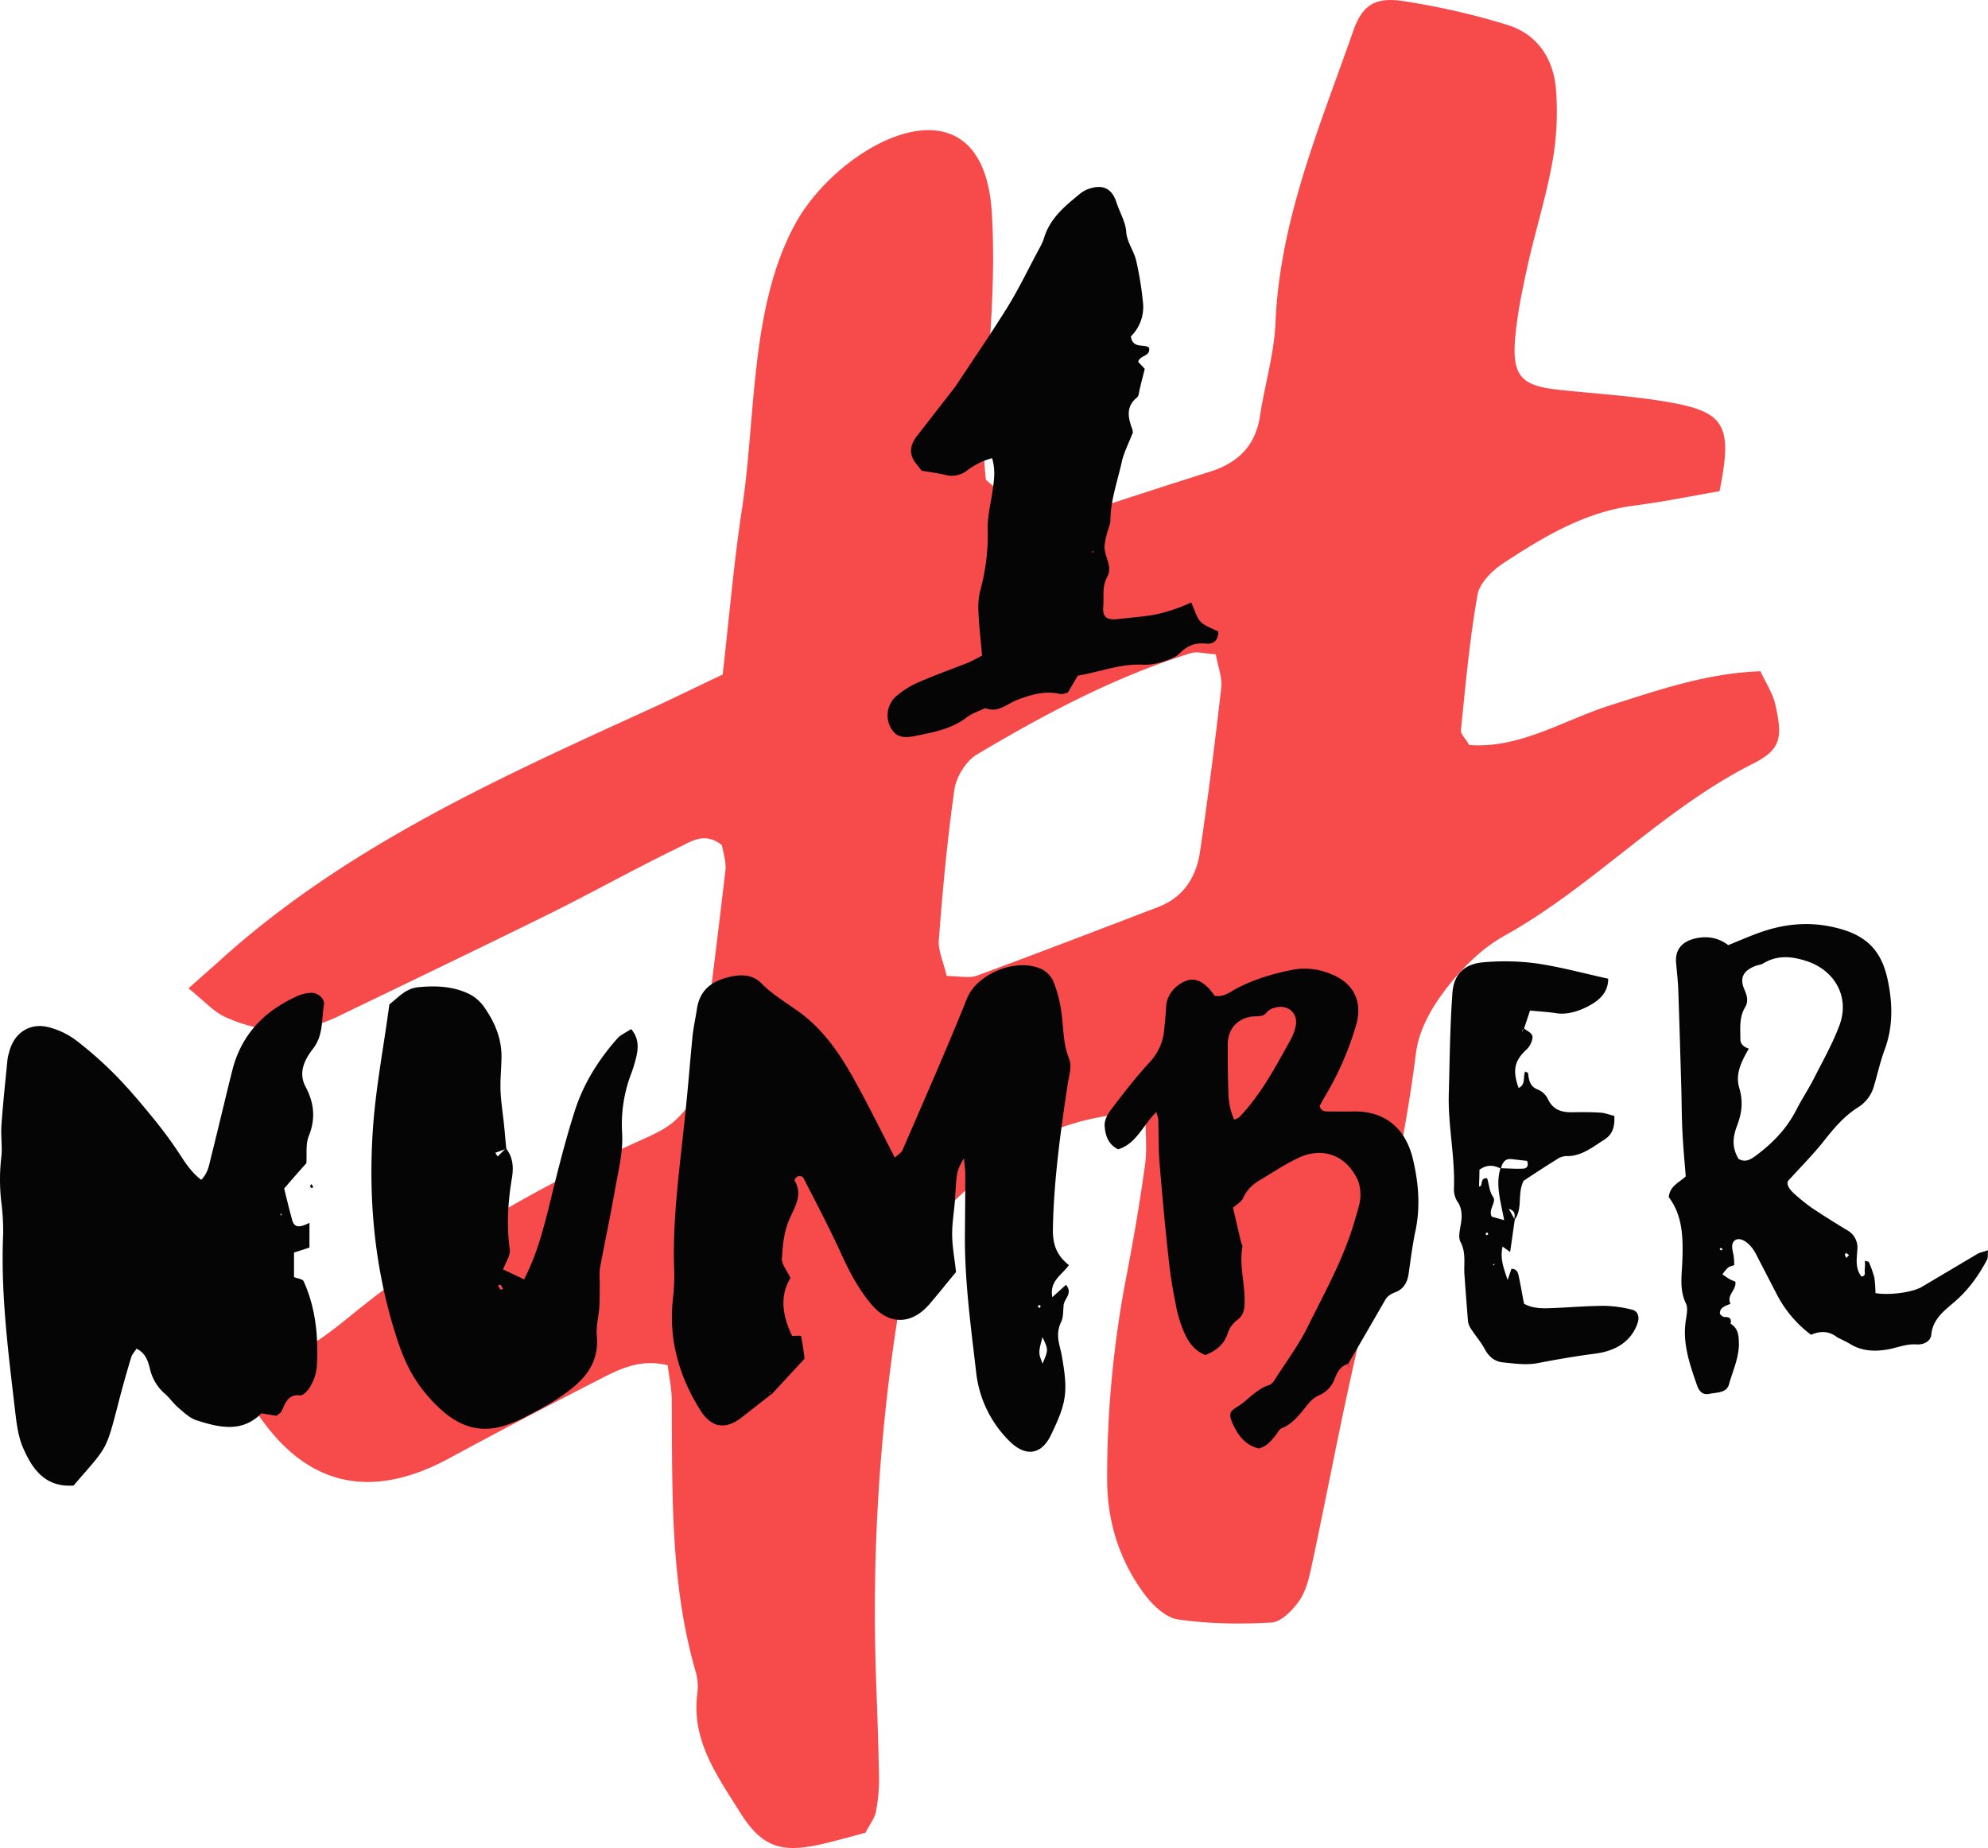 <svg xmlns="http://www.w3.org/2000/svg" width="1030" height="957.5" viewBox="-0.037 0.009 1030.037 957.504" style=""><g><g data-name="Layer 2"><path d="M456.5 73.9c27-13.2 54.9-8.7 57.4 37.1 1.6 27.3-.2 54.8-2.2 82-1.4 18.7-3.1 37.1-.9 55.6 19.1 17.3 39.9 20.5 63 12.9 17.8-5.8 35.6-11.6 53.4-17.2 14.3-4.6 23.3-13.4 25.6-28.8s7.3-31.9 8-47.9c2.2-53.5 22.9-101.7 40.1-151C705.6 2.9 712-1.6 726.6.5A375.7 375.7 0 0 1 781 12.9c15.8 4.9 24.1 17.9 25.2 34a148.1 148.1 0 0 1-1.9 37c-3.3 18.4-9 36.3-13 54.5-2.7 12.2-5.2 24.5-6.3 36.8-1.6 19.6 3.2 24.6 22.1 26.7s39.7 3.2 59.3 6.8c27.7 5.1 31.2 12.6 24.5 45.8-14.4 2.5-29 5.5-43.8 7.4-25.6 3.2-47 16-67.9 29.7-5.8 3.8-12.6 10.3-13.7 16.6-4.1 23.2-6.2 46.7-8.6 70.2-.2 1.9 2.3 4.1 4.3 7.6 26.5 2 49-13 73.5-20.7s49.4-16.5 77.4-17.5c2.7 5.9 6.2 11.1 7.6 16.8 4.1 17.9 3 23.8-11.7 31.2-47.1 23.8-82.9 63.7-128.8 89.2-11.6 6.5-21.9 16.8-30.1 27.5s-14 21.6-15.5 33.2c-7.3 58.2-22.1 114.8-34.6 171.9-6.9 31.6-12.9 63.4-19.7 95-1.3 6-3 12.5-6.5 17.3s-9.1 10.5-14.1 10.8c-16.1.9-32.4.7-48.3-1.6-6.4-.9-13.1-7.3-17.3-12.9-13.1-17.5-19.4-37.5-19.5-59.4a549.2 549.2 0 0 1 9.7-104c3.8-19.6 7.2-39.3 9.9-59 1.2-8.3.2-16.9.2-27.6-26.6 1.2-49.2 7.4-68.4 20.9a245.5 245.5 0 0 0-46.8 42.5c-7.4 8.7-9.8 22.6-11.8 34.6a988.4 988.4 0 0 0-12.6 193.6c.6 17.5 1.3 34.9 1.6 52.4a88.4 88.4 0 0 1-1.6 18.5c-.6 3.4-3.2 6.5-5.4 10.9-6.7 1.8-13.8 3.8-20.9 5.5-22.1 5.3-32.4 2.7-44.2-16.2s-25.3-37.3-22-61.7a27.8 27.8 0 0 0-.9-11.1c-13.4-46.2-12-93.7-12.4-141.1-.1-6-1.4-11.9-2.1-17.6-14.9-3.7-25.9 2.5-36.9 8.1-25.5 13.1-50.9 26.3-76.1 40-42 22.8-76.1 14.1-101.7-26.4-3.2-5.2-7.1-10.1-12-17 24.9-2.2 44.1-15.4 61.6-29.7 45.7-37.4 96.1-66.6 149.6-90.9 6.8-3.1 14.1-6.1 19.4-11s10.7-11.5 11.6-18c5.6-37 10-74.1 14.4-111.2.6-4.7-1.2-9.7-1.8-13.4-8.7-7-15.8-2-21.9 1-22.4 10.8-44.2 23-66.5 34.1-36.8 18.2-73.8 35.9-110.8 53.8-19.2 9.2-38.7 9-57.8.3-6.4-2.8-11.4-8.7-19.4-15l14.7-13c64.6-59 143-94.6 221.3-130.3 13.5-6.1 26.8-12.7 40.8-19.3 3.4-29.8 5.8-58.3 10.1-86.5 7.1-46.8 4.1-102.9 26.8-145.7 9.2-17.6 27-34.5 45.2-43.4zm34 431.8c6.2 0 11.5 1.3 15.7-.2 31.4-11.6 62.7-23.6 94-35.6 13-5 19.6-15.5 21.5-28.5 4.2-28.2 7.8-56.6 11-85 .6-5.6-1.8-11.5-2.8-17.4-5.7-.3-9.7-1.6-12.9-.6-39.5 12.3-75.7 31.6-111 52.6-5.5 3.3-10.5 11.4-11.5 17.9-3.7 25.9-6.1 51.9-8.1 78-.5 5.6 2.4 11.5 4.1 18.8z" fill="#f74b4b"></path><path d="M558.4 350.1l-5.2 8.8c-1.5.3-2.8.9-3.9.7-7.4-1.8-14.3.1-21.2 2.6s-10.7 7.4-17.7 4.7c-3.3 1.6-6.9 2.7-9.7 4.9-8 6.1-17.6 7.7-26.9 9.6-7.5 1.5-10.7-.5-13-5.8a13.2 13.2 0 0 1 3.9-15.2 46.3 46.3 0 0 1 11.2-6.9c8.5-3.7 17.2-6.8 25.8-10.2 2.5-1.1 4.9-2.5 7.1-3.6-.7-8.1-1.6-15.6-1.9-23.1a35.7 35.7 0 0 1 1-10.8 108.2 108.2 0 0 0 3.8-32.1c-.1-6.3 1.6-12.7 2.5-19.1s1.6-11-.2-17.2a36.6 36.6 0 0 0-13.1 6.5 13 13 0 0 1-11.4 2.1c-3.8-.9-7.8-1.4-12-2.1l-2.8-3.6c-4-4.9-3.3-9.6.3-14.3l19.2-24.7.7-.9c9.1-13.8 18.4-27.3 27.1-41.3 5.9-9.6 10.8-19.8 16.1-29.7a38.2 38.2 0 0 0 2.6-5.4c3-10.8 11.1-17.3 19.2-23.9a15.4 15.4 0 0 1 5.3-2.6c6.6-1.9 10.9.5 13.1 7s4.8 10.4 5.2 15.7 3.9 9.7 5.1 14.6a171.9 171.9 0 0 1 3.5 21.3 21.4 21.4 0 0 1-6.2 18.2c1 6.6 6.6 3.7 9.4 5.8 1 4.7-4.8 3.8-5.6 7.4l3.4 3.6c-.9 3.6-1.8 7-2.6 10.4-.4 1.5-.4 3.6-1.4 4.4-5.9 4.8-4.7 10.4-2.5 16.4a4.9 4.9 0 0 1 .3 1.9c-2.3 5.8-4.5 10.1-5.6 14.6-2.2 10.2-5.9 20.1-6 30.7 0 2.4-1.3 4.7-1.8 7a41.2 41.2 0 0 0-1.2 5.9c-.6 5.6 4.4 10.8 1.4 16.4s-1.6 10.3-2.1 15.4 1.5 7.2 7 6.6 12.8-1.2 19.1-2.2a93.5 93.5 0 0 0 11.5-3.2c2.6-.8 5-2 8-3.2 1.8 3.8 2.6 7.6 4.8 9.9s6.1 3.5 9.2 5.1c0 4.5-2.4 6.6-6 6.3-5.7-.6-9.9.8-14 5-2.3 2.4-6.2 3.5-9.6 4.6a28.3 28.3 0 0 1-9.5 1.3c-9.1-.5-17.5 2.1-26.1 4.1-2.3.6-4.7 1-7.6 1.6zm7.3-63.9h.9l-.2-.8z" fill="#050505"></path><g fill="#050505"><path d="M158.1 562.7c4.5 8.3 5.6 16.6 1.9 25.8-1.7 4-1 9.1-1.3 14.2-3.7 4.1-7.7 8.7-11.5 13.1 1.4 5.7 2.7 11.2 4.2 16.5 1.1 3.7 3.5 4 8.9 1.3v12.8l-8 2.6v12.7c1.9.8 4.5 1 5 2.2 6.1 13.5 7.6 27.9 6.9 42.6a24.4 24.4 0 0 1-4.3 13.2c-1.1 1.4-3 3.4-4.3 3.3-6.4-.8-7.7 3.9-9.7 8.1-.3.8-1.3 1.3-2.6 2.5l-7.9-1.3c-10 10.2-22 7.4-33.9 3.5-3.3-1.1-6.2-3.9-9-6.3s-4.4-4.9-6.8-7.1a24 24 0 0 1-8-13c-1-3.9-2.1-8.2-7-10.6-1 1.6-2.4 3-2.8 4.6-2.6 8.6-5 17.2-7.2 25.9-5.4 20.6-5.3 20.6-18.9 36.1l-3.7 4.3c-14.6 1.1-21.4-8.4-26.2-19.6-2.2-5-3.1-10.8-3.8-16.4-3.6-31.3-7.9-62.6-6.5-94.3a119.8 119.8 0 0 0-1-16.9 100.5 100.5 0 0 1 0-22.6c.7-5.5-.3-11.2.1-16.8.8-11.3 2-22.5 3.1-33.7a21 21 0 0 1 .9-4.2c2.5-10.2 11-15.7 21.1-12.8a40.5 40.5 0 0 1 13.8 6.8 196.2 196.2 0 0 1 21 18.7c7.2 7.4 13.8 15.4 20.3 23.4a218 218 0 0 1 13.2 18.3c2.8 4.3 5.7 8.3 10.1 11.7 3.6-3.5 4.1-7.8 5.1-11.7 3.8-15.1 7.3-30.2 11.1-45.3 4.8-18.7 17-30.9 34.3-38.5a19.7 19.7 0 0 1 6.8-1.4c3.3 0 6.9 3.2 6.3 6.3-1.3 7.6-.2 15.6-5.6 22.6-4.1 5.3-7.9 12.1-4 19.6zm-12.6 67.2l.5-.8-.8-.2z"></path><path d="M400 722.1l-15.6 12.2c-8.5 6.7-15.9 5.6-21.7-3.8-11.1-17.8-16.5-37-14-58.2a106.2 106.2 0 0 0 .6-13.8c-1.1-27.6 3.1-54.9 5.8-82.2 1.4-13.2 2.4-26.4 3.7-39.6.5-4.5 1.5-9 2.2-13.6 1.4-9.8 7.2-14.6 16.9-16.9 6.7-1.6 12.4-1.1 16.9 3.6s11.9 9.4 18.2 13.8c13.7 9.6 22.7 23.2 30.6 37.7 6.8 12.4 13.1 25.1 20 38.5 2-1.8 3.4-2.6 3.9-3.7 11.3-26.2 22.9-52.3 33.5-78.8 4.8-12.1 24.7-21.4 38.6-15.2a13.3 13.3 0 0 1 6.1 6.3 66.5 66.5 0 0 1 4 14.7c1.4 8.5.8 17.1 4.2 25.5 1.6 3.8-.1 9-.8 13.5-3.7 24.7-7.1 49.3-7.6 74.3-.2 8 1.7 13.9 8.3 19.1-3.6 5.1-10.2 8.2-8.6 16.6l7.1-6.4c3.6 4.5-.8 7.1-1.2 10.3s-.1 6.4-1.3 8.9c-2.3 4.6-1.8 8.9-.6 13.4.2 1 .5 2 .7 3 3.6 19.9 2.9 25.1-5.6 42.6-4.8 9.8-12.8 11-20.9 3.2a59.1 59.1 0 0 1-17.7-36.4c-2.7-23.3-5.9-46.6-5.8-70.1.1-10.7.2-21.4.2-32.2 0-2.3-.4-4.7-.7-8.3-3.8 6.8-3.7 6.8-4.5 19.4-.3 6.6-1.6 13.2-1.6 19.8s1.3 13 2 19.8c-4.5 5.4-9.1 11.2-13.9 16.8-9.4 10.7-20.9 10.6-29.9 0-6.3-7.5-10.9-15.9-15-24.8-6.3-13.9-13.4-27.4-20.4-41-.2-.6-1.9-.9-2.7-.6s-1.9 1.7-1.8 2c4.3 7.3.6 13.1-2.4 19.7s-3.7 13.7-4.1 20.7c-.3 3.1 2.6 6.3 4.4 10.3-5.7 9.4-4.1 19.7.9 30 1.2 0 4.5-.3 4.6.1a113.8 113.8 0 0 1 1.8 11.7l-16.9 18.3-.9-.8h-.9zm140.1-15.5c3.1-7.2 3.1-7.2 0-13.8-.8 3.3-1.6 5.5-1.6 7.8s.8 3.3 1.6 6zm-1.4-28.9l.5-1c-.3-.2-.7-.6-1-.5s-.3.7-.5 1z"></path><path d="M698.5 706.7c-4 1-5.7 4.3-7 7.7a14.6 14.6 0 0 1-8 8.5 14.8 14.8 0 0 0-5.6 4.4c-4.1 4.9-7.7 10.3-14 12.8-1.3.6-2 2.4-3 3.6-2.3 2.8-4.5 5.7-8.7 6.8-6.6-1.5-10.5-6.3-13.3-12.3s-1.6-7 2.9-9.8 9.4-8.9 15.9-10.8c1.3-.4 2.4-2.1 3.2-3.4 5.6-8.8 11.9-17.2 16.5-26.5 8.9-18 18.8-35.6 24.4-55 .9-3.1 1.9-6.2 2.6-9.3s.8-8.7-1.4-12.9c-6-12-17.8-16.4-30.2-10.6-6.9 3.2-13.2 7.5-19.8 11.4-3.9 2.3-7 5.1-8.9 9.4-.9 2-3.3 3.3-5.3 5.1 1.5 6.2 2.8 12 4.2 17.9.2.7.8 1.6.7 2.2-1.8 10.1 1.6 20 1.1 30-.1 3.4-1 6-4 8.2a13.9 13.9 0 0 0-4.7 6.7c-1.9 5.9-6.1 9.1-11.6 11.3-5.8-2.3-9-7-11.2-12.2a66.4 66.4 0 0 1-4.1-13.8c-1.5-7.5-2.8-15-3.6-22.6-1.9-17.2-3.5-34.5-4.9-51.7-.5-7.2-.4-14.4-.6-21.6 0-1-.5-2-1-4-7 6.8-10.3 16.4-19.8 19.3-5.3-2.6-6.7-7.5-7-12.2-.2-2.8 1.6-6.2 3.5-8.6 6.3-8.3 12.7-16.6 19.8-24.3a27.9 27.9 0 0 0 7.6-17.2c.4-4 .8-8 1-12s2.8-8.4 6.6-11c5.6-3.9 10.1-3.4 15.1 1.5 1.4 1.4 2.5 3.1 3.5 4.3 4.9.7 8.1-2.2 11.6-4 9-4.7 18.6-7.5 28.5-9.5a34.6 34.6 0 0 1 20.1 2.2c11.6 4.5 16.4 14.1 13.1 26.1a158.6 158.6 0 0 1-16.9 38.4l-2.1 3.9c.9 2.9 3 2.8 5 2.8 4 0 8.1.1 12.1 0 18.2-.5 27.8 10.3 31.2 24.5 2.9 12.1 4 24.6 1.4 37.1-1.6 7.4-2.5 15-3.6 22.5-.6 4.4-2.6 7.8-6.5 9.4-2.4.9-4.3 1.9-5.6 4.1-6.4 11.1-12.8 22.2-19.3 33.3zm-59.1-126.6a7.9 7.9 0 0 0 2.6-1.2c11-11.4 18.4-25.3 26-39a27.9 27.9 0 0 0 3.2-7.8c1.7-6.8-3.7-11.9-10.6-10a7.9 7.9 0 0 0-4.2 2.3c-1.7 2.2-3.5 2.1-6.1 2.2-8.6.3-14.2 6.2-14.2 14.4s0 17.7.4 26.6a34.5 34.5 0 0 0 2.9 12.5z"></path><path d="M952 693c-4.1-3.3-8.6-3.6-13.7-1.4a61.6 61.6 0 0 1-17.6-20.7l-10.5-20.3a21.4 21.4 0 0 0-2.5-4.1c-3.2-4-6.9-5.5-9-3.7s-1 5.1-.5 7.8a36.8 36.8 0 0 1 .3 4.9c-1.3.5-2.5.7-3.3 1.4a23 23 0 0 0-2.8 3.4c1.2.8 2.4 1.7 3.6 2.4s2.1.9 3.1 1.4c.7 4.3-4.8 7-2.5 11.4-1.4.7-3 1.1-4.2 2.1a3.5 3.5 0 0 0-1.3 3 3.2 3.2 0 0 0 2.5 1.8c2.7-.1 3.6 1 3 3.5 0-.1-.5.3-.1-.1 3.7 2.1 4.3 5.5 4.4 9.3.4 7.8-3.1 14.9-5.1 22.2-1.3 4.6-6.5 4.1-10.2 4.9s-5.4-1.7-6.4-4.5c-3.8-11-7.7-22-5.7-34 .4-2.7 1.1-6.1 0-8.3-3.4-7-2.2-14.1-1.9-21.3.5-12.1.4-24.1-7-33.8.6-6 5.4-7.5 8.8-10.8-.6-7.4-1.3-15-1.7-22.6s-.4-15.2-.6-22.9c-.5-17.2-1-34.5-1.6-51.8-.2-4.4-.7-8.8-1.1-13.2-.6-6.4 2.5-10.6 8.6-12.4s12.7-1.3 18.4 3.1c5-2 9.8-4.1 14.6-5.9 14.8-5.6 29.5-6.8 44.9-2.1s21 14.5 23.5 27.8c2.2 11.4 2.3 23.1-2 34.5-2.2 6-3.6 12.3-5.4 18.4a19 19 0 0 1-8.4 11.4c-7.3 4.6-12.6 11-17.9 17.7S933 604.6 926.3 612c-.7 2.1 1 4.4 3.1 6.3a97.6 97.6 0 0 0 9.4 7.6c6 4 12.1 7.8 18.2 11.5a10.2 10.2 0 0 1 5.3 10.1c-.3 4.8-1.2 9.6 2.1 13.9 2.5-.2 1.6-2.2 1.7-3.4a25.3 25.3 0 0 0 .1-4.8c1 .4 1.9.4 2.1.8a57.1 57.1 0 0 1 2.8 7.9 70.1 70.1 0 0 1 .6 8.1c6.7 1.2 18.6-.2 23.8-3.1l29-17.2c1.3-.8 2.9-1 5.5-1.9-.2 2.2.1 3.8-.5 4.9-4.3 8.1-9.5 15.5-16.7 21.7-5.3 4.6-11.4 8.9-12.2 17.2-.3 3.4-4 5.2-7.4 5-5-.4-9.5 1.4-14.1 2.4-7.2 1.4-14.3 1.3-20.8-2.8-2.1-1.2-4.3-2.2-6.4-3.3zm-45.9-149.7c-3.6 6.3-7.2 12.9-5 20.3s1.3 13.3-1.2 19.9-2.3 11.7.9 17c3.3 1.8 5.8.5 8.2-1.2 8.8-6.4 16.4-14 21.5-23.9 2.9-5.7 6.5-11.1 9.4-16.8 4.5-8.9 9.5-17.7 13-27 5.6-14.5-1.8-28.3-16.2-33.4-8-2.7-15.6-3.6-23.2 1-1.3.8-3.1.8-4.5 1.5-6 2.5-7.8 6.2-5.1 12.3 1.4 3.2 2 6 .2 9-3.1 5.2-2.4 10.9-2.4 16.5 0 2.7 2.1 4.1 4.5 4.9zm51.9 107l-1.5-1.1s-.7.6-.7.8a14.2 14.2 0 0 0 .8 1.8zm-66.9-2.8c.3.1.7.4.9.3s.4-.5.5-.8l-1.4-.4z"></path><path d="M262.1 595c3.9 4.8 4 10.4 3 16-2 12.2-2.7 24.2-1 36.5.4 3-2 6.3-3.5 10.2l10.9 5.2c7.2-14 10.6-28.3 14.1-42.6s7.4-29.7 12-44.2 12.3-26.8 22.2-38c1.8-2 4.6-3.2 7.2-4.9 3.9 4.7 3.7 9.2 2.8 13.7a70.7 70.7 0 0 1-3.1 10.2 73.5 73.5 0 0 0-4.4 29.9c.6 9.9-2.1 20.1-3.8 30.1-2.3 13.1-5.1 26-7.5 39-.6 2.9-.3 6-.3 9s0 8.1-.2 12-1.8 10.3-1.3 15.2c1.4 16.5-9.2 25-20.9 32.8-5.5 3.6-11.5 6.6-17.4 9.7a66.1 66.1 0 0 1-9.9 4c-16.6 5-28.4-3.1-38.8-14.8s-14.5-23.3-18.5-36.6c-10-33.6-12.9-67.8-10.5-102.8 1.5-21.4 5.6-42.3 8.5-64.2 4.5-3.4 8.2-8.2 15-8.9 9.3-.9 18.5-.5 26.9 3.8a21.2 21.2 0 0 1 7.7 7.2c5.3 7.7 8.7 16.1 8.5 25.7-.1 5.6-.7 11.2-.5 16.8s1.1 11.1 1.7 16.7.8 9 1.3 13.5l-5.7 2.1 1.2 1.9zm-1.5 72.8a14.8 14.8 0 0 0-1.3-2.1c-.2-.1-.9.2-1.3.4a9.6 9.6 0 0 0 1.4 2.1c.1.1.8-.2 1.2-.4z"></path><path d="M784.8 632c-.8 5.4-1.5 10.7-2.4 16.7l-3.9-2.8c-1.5 6.2.7 11.5 2.6 17.3l2-5.8c3 .1 3.4 2.2 3.8 4 1 4.7 1.8 9.4 2.7 14.1 5.2 2.9 10.9 2.4 16.5 2.2 8.4-.4 16.9-1.1 25.3-1.1a63.1 63.1 0 0 1 14.2 2c3 .7 3.9 3.7 2.9 6.8-3.6 10.6-12.7 14.8-22.2 16s-19.9 3-29.7 4.9c-5.8 1.1-12 .2-18-.4-4.1-.4-7.2-2.9-9.3-6.8s-4.5-6.5-6.7-9.9a10.6 10.6 0 0 1-2-4.3c-.7-8.3-1.3-16.6-1.9-24.9-.3-5.5.9-11-2-16.5-1.3-2.4-.3-6.3.2-9.4s.9-7.8-1.8-11.5a11.7 11.7 0 0 1-1.8-6.9c.6-16.1-3-31.9-2.7-48 .5-17.7.6-35.4 1.9-53.1.7-10.3 6.6-15.5 17.2-16.1a123.5 123.5 0 0 1 26.5.7c12.2 1.8 24.3 5.1 37 7.9.1 5.7-3.1 9.8-7.5 12.6s-12 6.4-19.3 5.3c-4.3-.7-8.7-.9-13.7-1.4-1.1 3.4-2.1 6.4-3.1 9.3-.2.3-.6.5-.8.8a2.5 2.5 0 0 0-.1.9l.8-1.8c1.5 1.2 3.6 2.1 4.3 3.6s-.6 5.2-2.8 7.3c-6.5 5.9-7.4 11-4.2 20 3.9-1.8 2.1-5.7 3.4-8.5.5.3 1.4.5 1.5.8.4 3.6.9 7 5.2 8.6a9.9 9.9 0 0 1 5 4.7c2.6 5.7 7.1 7.1 12.7 7s9.7-.1 14.5.2c2.3.1 4.5 1 7.3 1.7.2 5.4-.6 9.5-5.5 12.5s-11.6 8.7-19.5 8.3a9.3 9.3 0 0 0-4.5 1.5c-6.1 3.8-12.1 7.7-17.5 11.3-3.5 6.8-.2 14.5-4.8 20.3-.2-1.8 1.4-4.3-2.9-5.8 1.4 2.5 2.3 4.1 3.1 5.7zm-7.4-26.7c4 .1 8 .4 11.9.2 1.7-.1 2.8-1.3 1.9-4l-7.9-.9c-3.7-.5-4.9 2-5.7 4.9-3.5-1.7-6.9-2.4-11.1.6 0 2.5-.1 5.6-.2 8.7l.9-.3c.8-1.6.1-4.3 3.3-4 1 3.2 1.2 7.1 3.1 9.7s-2.7 6.5-.7 10.2l6.4 1.8c-1.7-9.6-4.6-18.1-1.9-26.9zm-7.7 33.7l.3 1c.4-.1.9-.2 1-.4s-.2-.7-.3-1zm4.5 16.6a2.8 2.8 0 0 1 .1-.9l-.9.8z"></path><path d="M160.6 614.4l.8-.9.9 1.7c-.3.1-.8.4-1.1.3s-.4-.7-.6-1.1z"></path><path d="M776.8 660.7c-.2-.3-.6-.7-.6-.9s.5-.5.7-.8.6.6.6.9-.5.5-.7.8z"></path><path d="M775.8 675.5a9 9 0 0 1 .2-2.3c0-.3.3-.6.4-1s.8 1.1.6 1.5a9.4 9.4 0 0 1-1.2 1.8z"></path><path d="M698.4 706.8l.9 1.6c-.2-.2-.5-.4-.6-.6s-.1-.7-.2-1.1z"></path></g></g></g></svg>
